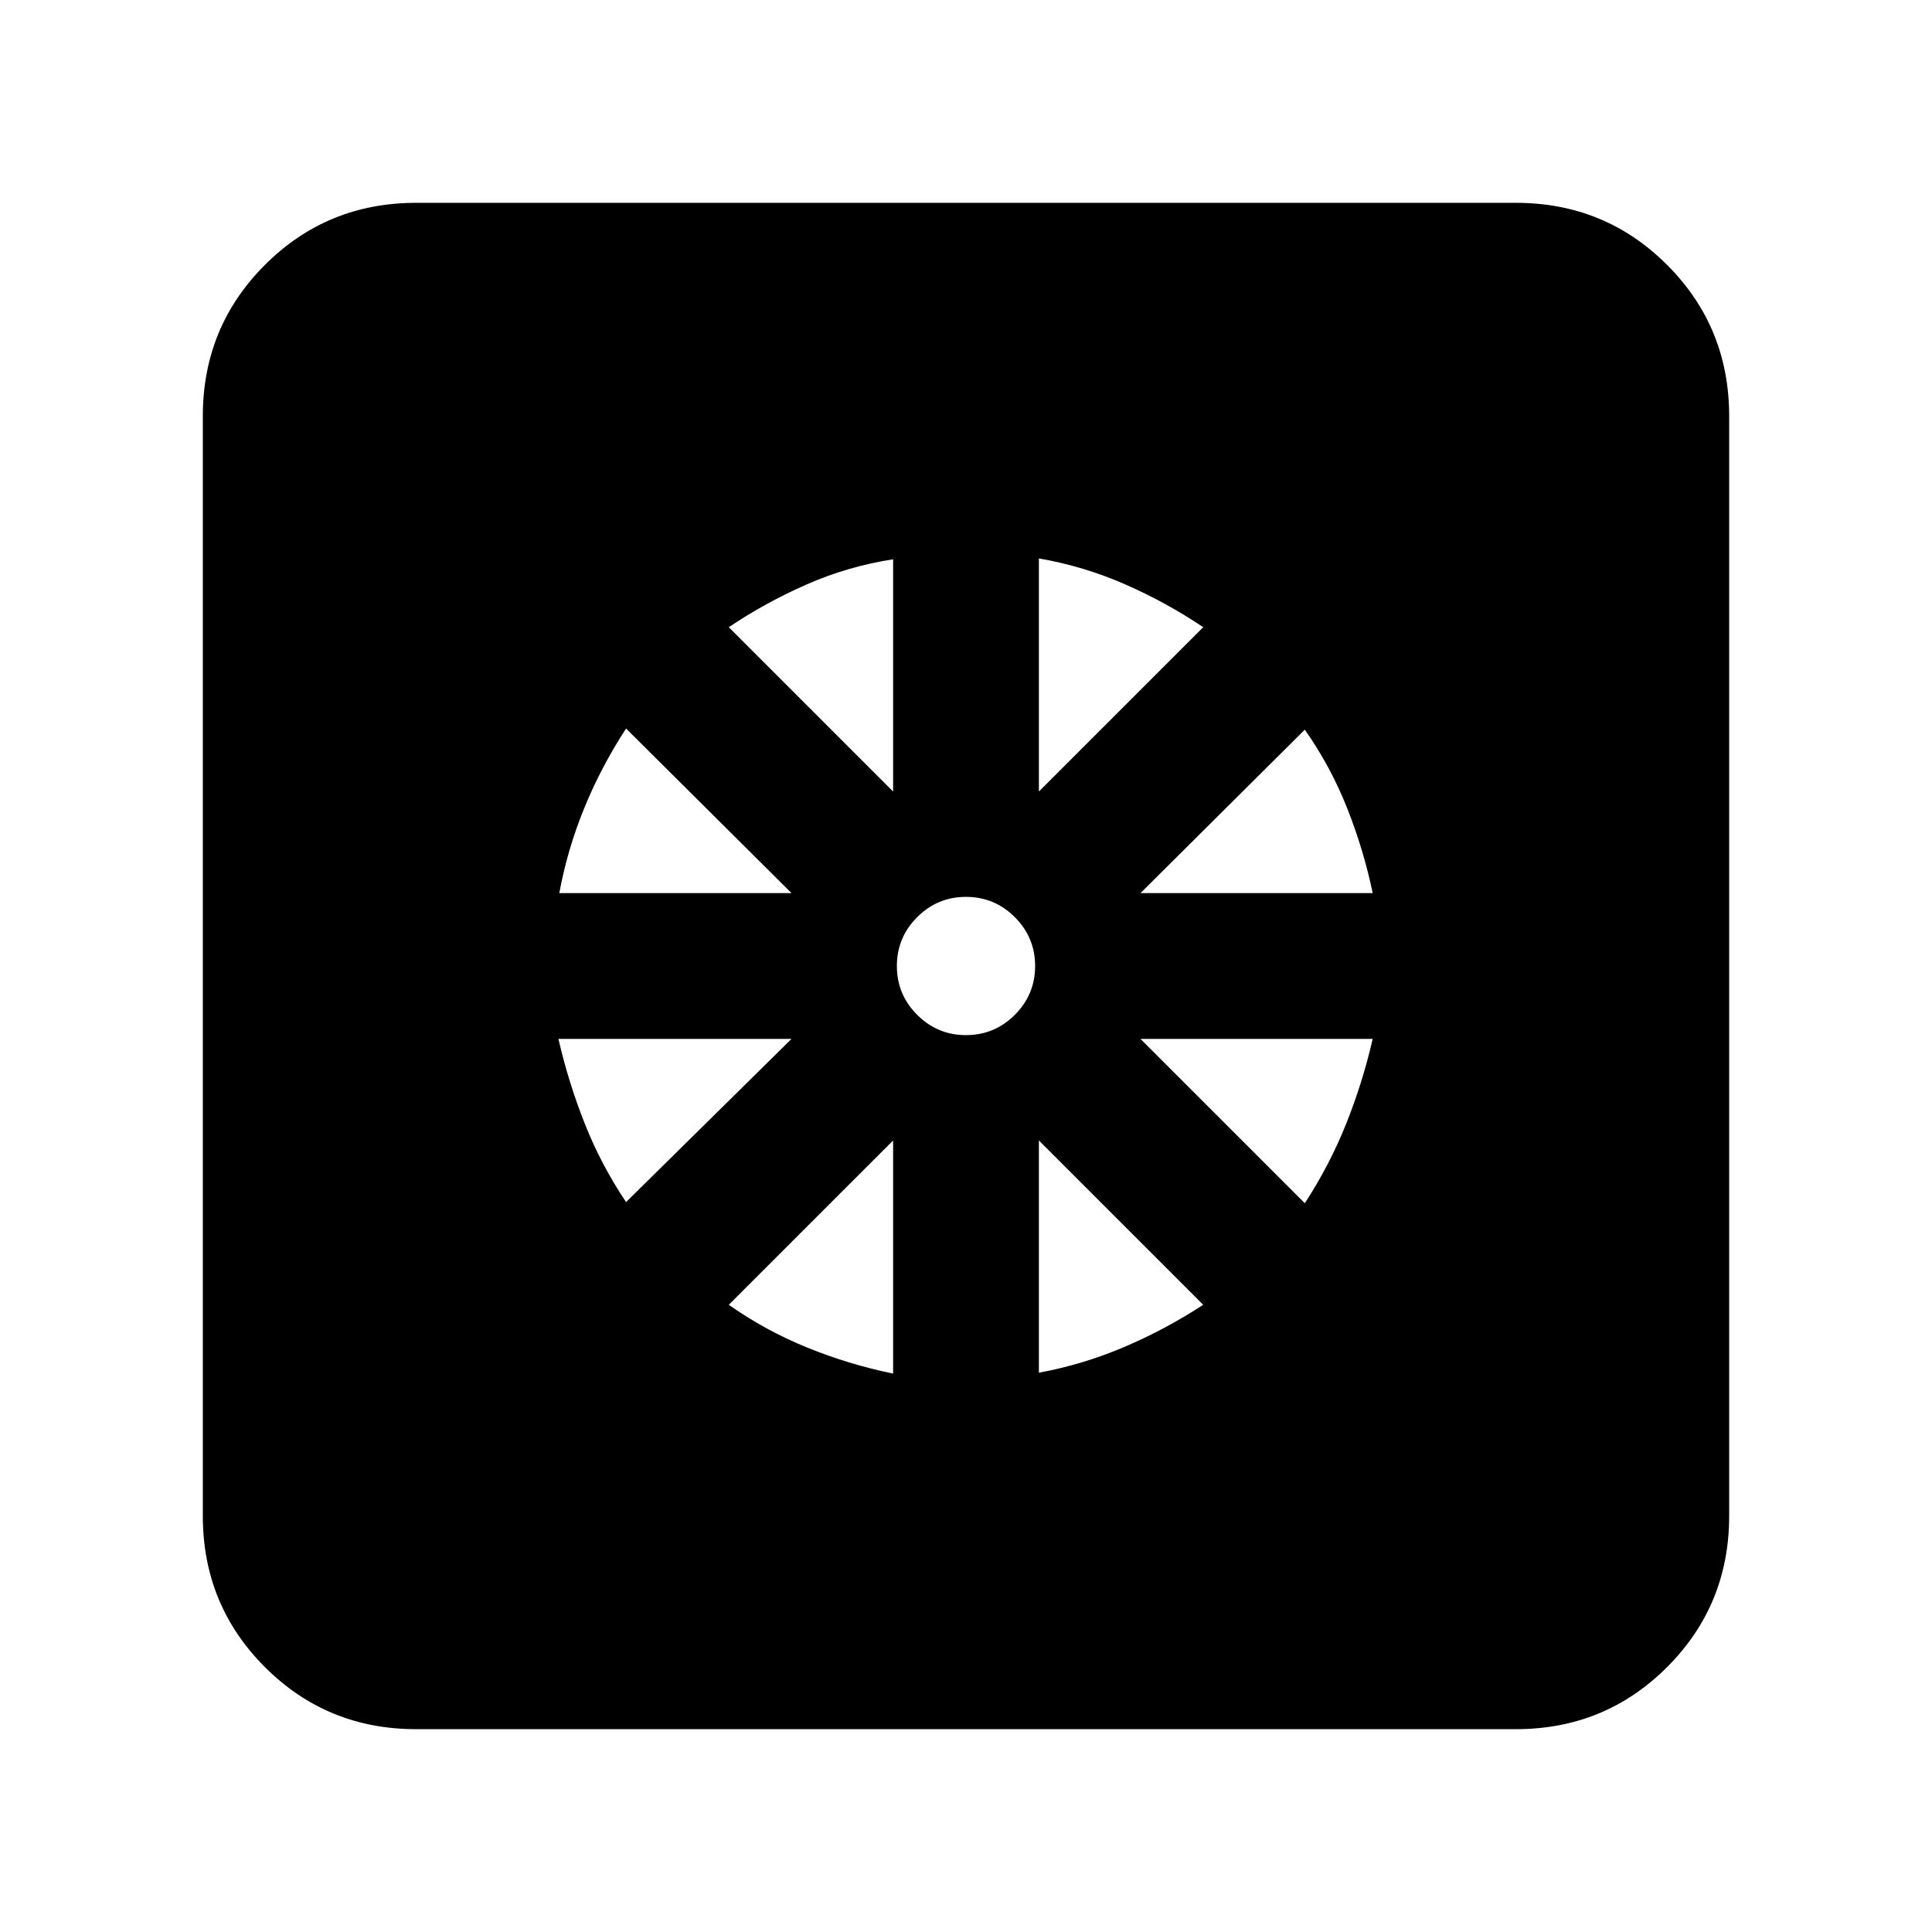 <svg xmlns="http://www.w3.org/2000/svg" height="24" viewBox="0 -960 960 960" width="24"><path d="M443.782-277.478v-115.826l-81.652 81.652q18.305 12.87 39.109 21.304 20.804 8.435 42.543 12.87Zm72.436-.435q21.739-4 42.26-12.717 20.522-8.718 39.392-21.022l-81.652-81.652v115.391Zm132.13-84.217q12.304-18.87 20.522-39.392 8.217-20.521 13.217-42.26H566.696l81.652 81.652Zm-81.652-154.088h115.391q-4.435-21.304-12.652-42.108-8.217-20.804-21.087-39.109l-81.652 81.217Zm-50.478-50.478 81.652-81.652q-18.305-12.304-38.826-21.304-20.522-9-42.826-12.87v115.826ZM480-445.652q14.174 0 24.261-10.087T514.348-480q0-14.174-10.087-24.261T480-514.348q-14.174 0-24.261 10.087T445.652-480q0 14.174 10.087 24.261T480-445.652Zm-36.218-121.044v-115.391q-22.304 3.435-42.826 12.435-20.521 9-38.826 21.304l81.652 81.652Zm-165.869 50.478h115.391L311.087-598q-12.305 18.87-20.739 39.456-8.435 20.587-12.435 42.326Zm33.174 153.522 82.217-81.086H277.478q5 21.739 13.152 42.26 8.152 20.522 20.457 38.826ZM206.783-100.782q-44.305 0-75.153-30.848-30.848-30.848-30.848-75.153v-546.434q0-44.305 30.848-75.153 30.848-30.848 75.153-30.848h546.434q44.305 0 75.153 30.848 30.848 30.848 30.848 75.153v546.434q0 44.305-30.848 75.153-30.848 30.848-75.153 30.848H206.783Z"/></svg>